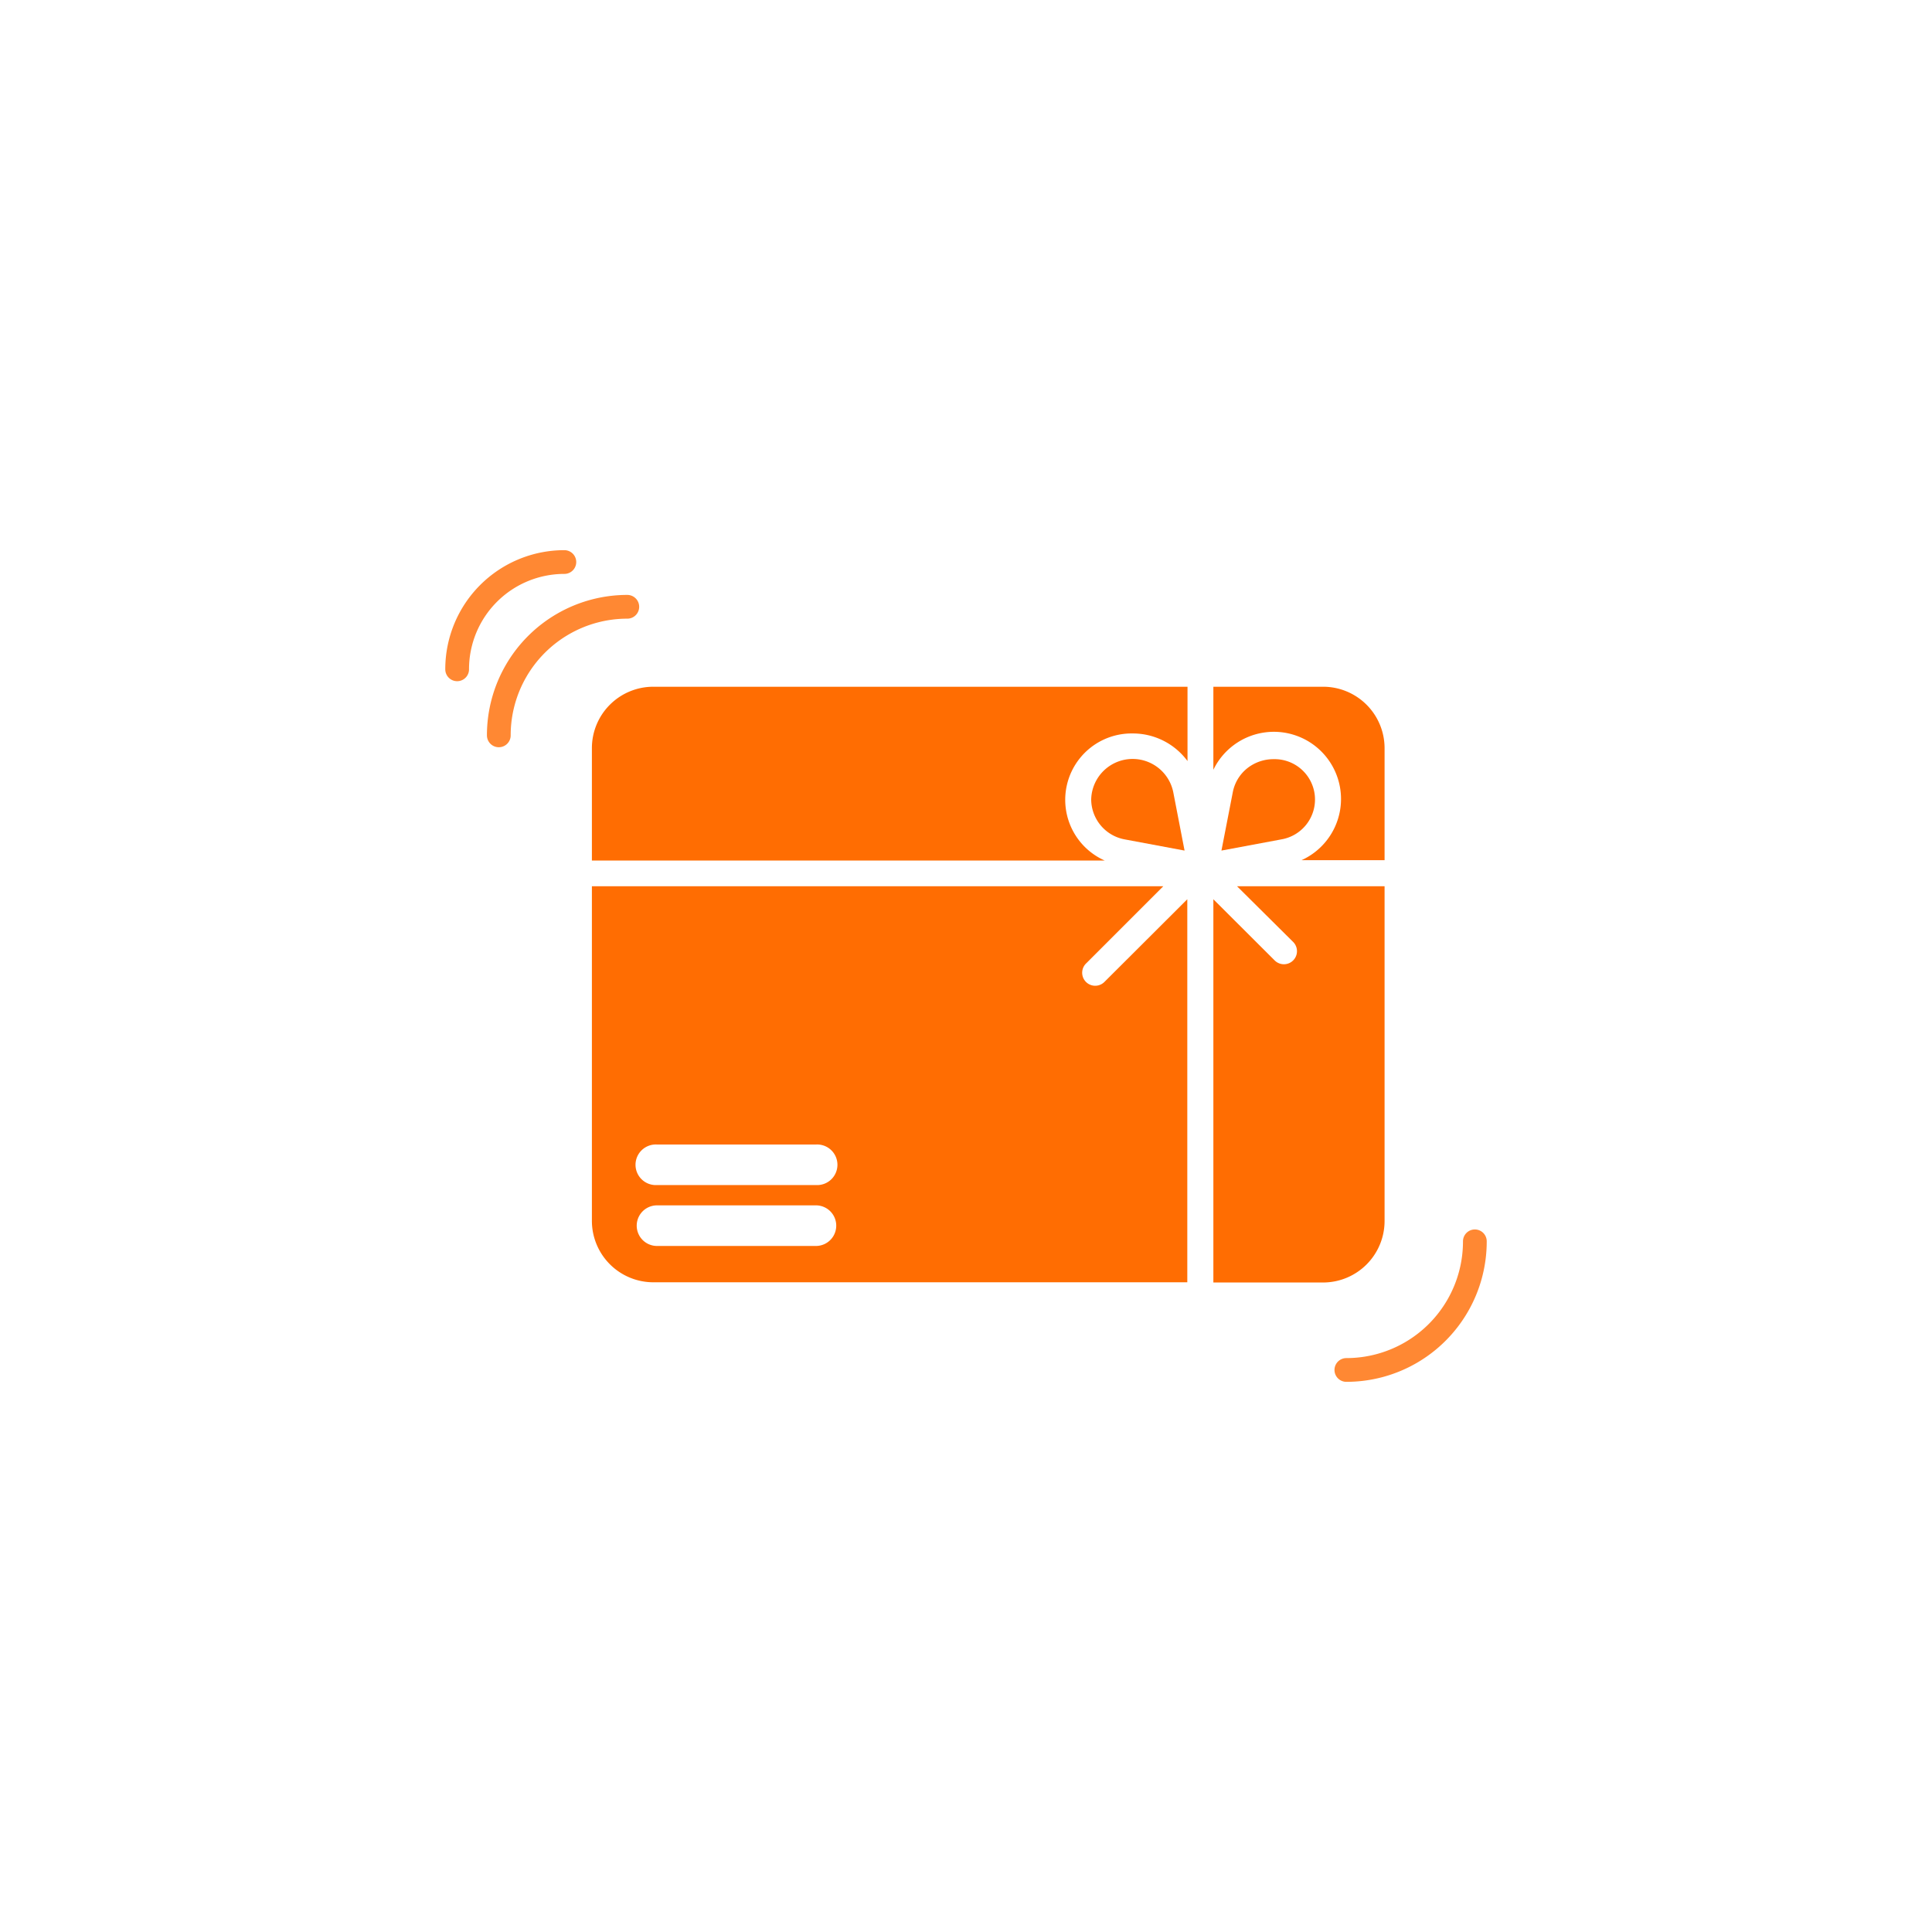 <svg id="Layer_1" data-name="Layer 1" xmlns="http://www.w3.org/2000/svg" viewBox="0 0 275 275"><defs><style>.cls-1{fill:none;stroke:#f83;stroke-linecap:round;stroke-miterlimit:10;stroke-width:3.38px;}.cls-2{fill:#ff6d02;}</style></defs><title>1</title><path class="cls-1" d="M71,104.67h0a18.29,18.29,0,0,1,18.29-18.3"/><path class="cls-1" d="M209.93,176.69h0A18.29,18.29,0,0,1,191.64,195"/><path class="cls-1" d="M65.07,95.27h0A15.26,15.26,0,0,1,80.33,80"/><path class="cls-2" d="M188.34,97.75H172.71v11.82a9.56,9.56,0,1,1,12.54,12.87h11.83v-16A8.75,8.75,0,0,0,188.34,97.75Z"/><path class="cls-2" d="M184.09,134.1a1.86,1.86,0,0,1-2.63,2.63L172.71,128v54.55h15.63a8.76,8.76,0,0,0,8.74-8.75V126.15h-21Z"/><path class="cls-2" d="M187.15,113.25a5.75,5.75,0,0,0-5.87-5.19,6,6,0,0,0-3,.79,5.74,5.74,0,0,0-2.8,3.89l-1.62,8.33,8.51-1.59A5.76,5.76,0,0,0,187.15,113.25Z"/><path class="cls-2" d="M167,112.75a5.9,5.9,0,0,0-11.68,1.07,5.82,5.82,0,0,0,4.78,5.66l8.51,1.59Z"/><path class="cls-2" d="M84.25,106.49v16h73a9.45,9.45,0,0,1,4-18.09,9.67,9.67,0,0,1,7.78,3.93V97.75H93A8.74,8.74,0,0,0,84.25,106.49Z"/><path class="cls-2" d="M157.2,139.77a1.85,1.85,0,1,1-2.62-2.62l11-11H84.25v47.62A8.75,8.75,0,0,0,93,182.52h76V128Zm-41.06,37.58H93.52a2.89,2.89,0,0,1,0-5.78h22.62a2.89,2.89,0,0,1,0,5.78Zm0-8.67H93.52a2.89,2.89,0,1,1,0-5.77h22.62a2.89,2.89,0,1,1,0,5.77Z"/></svg>